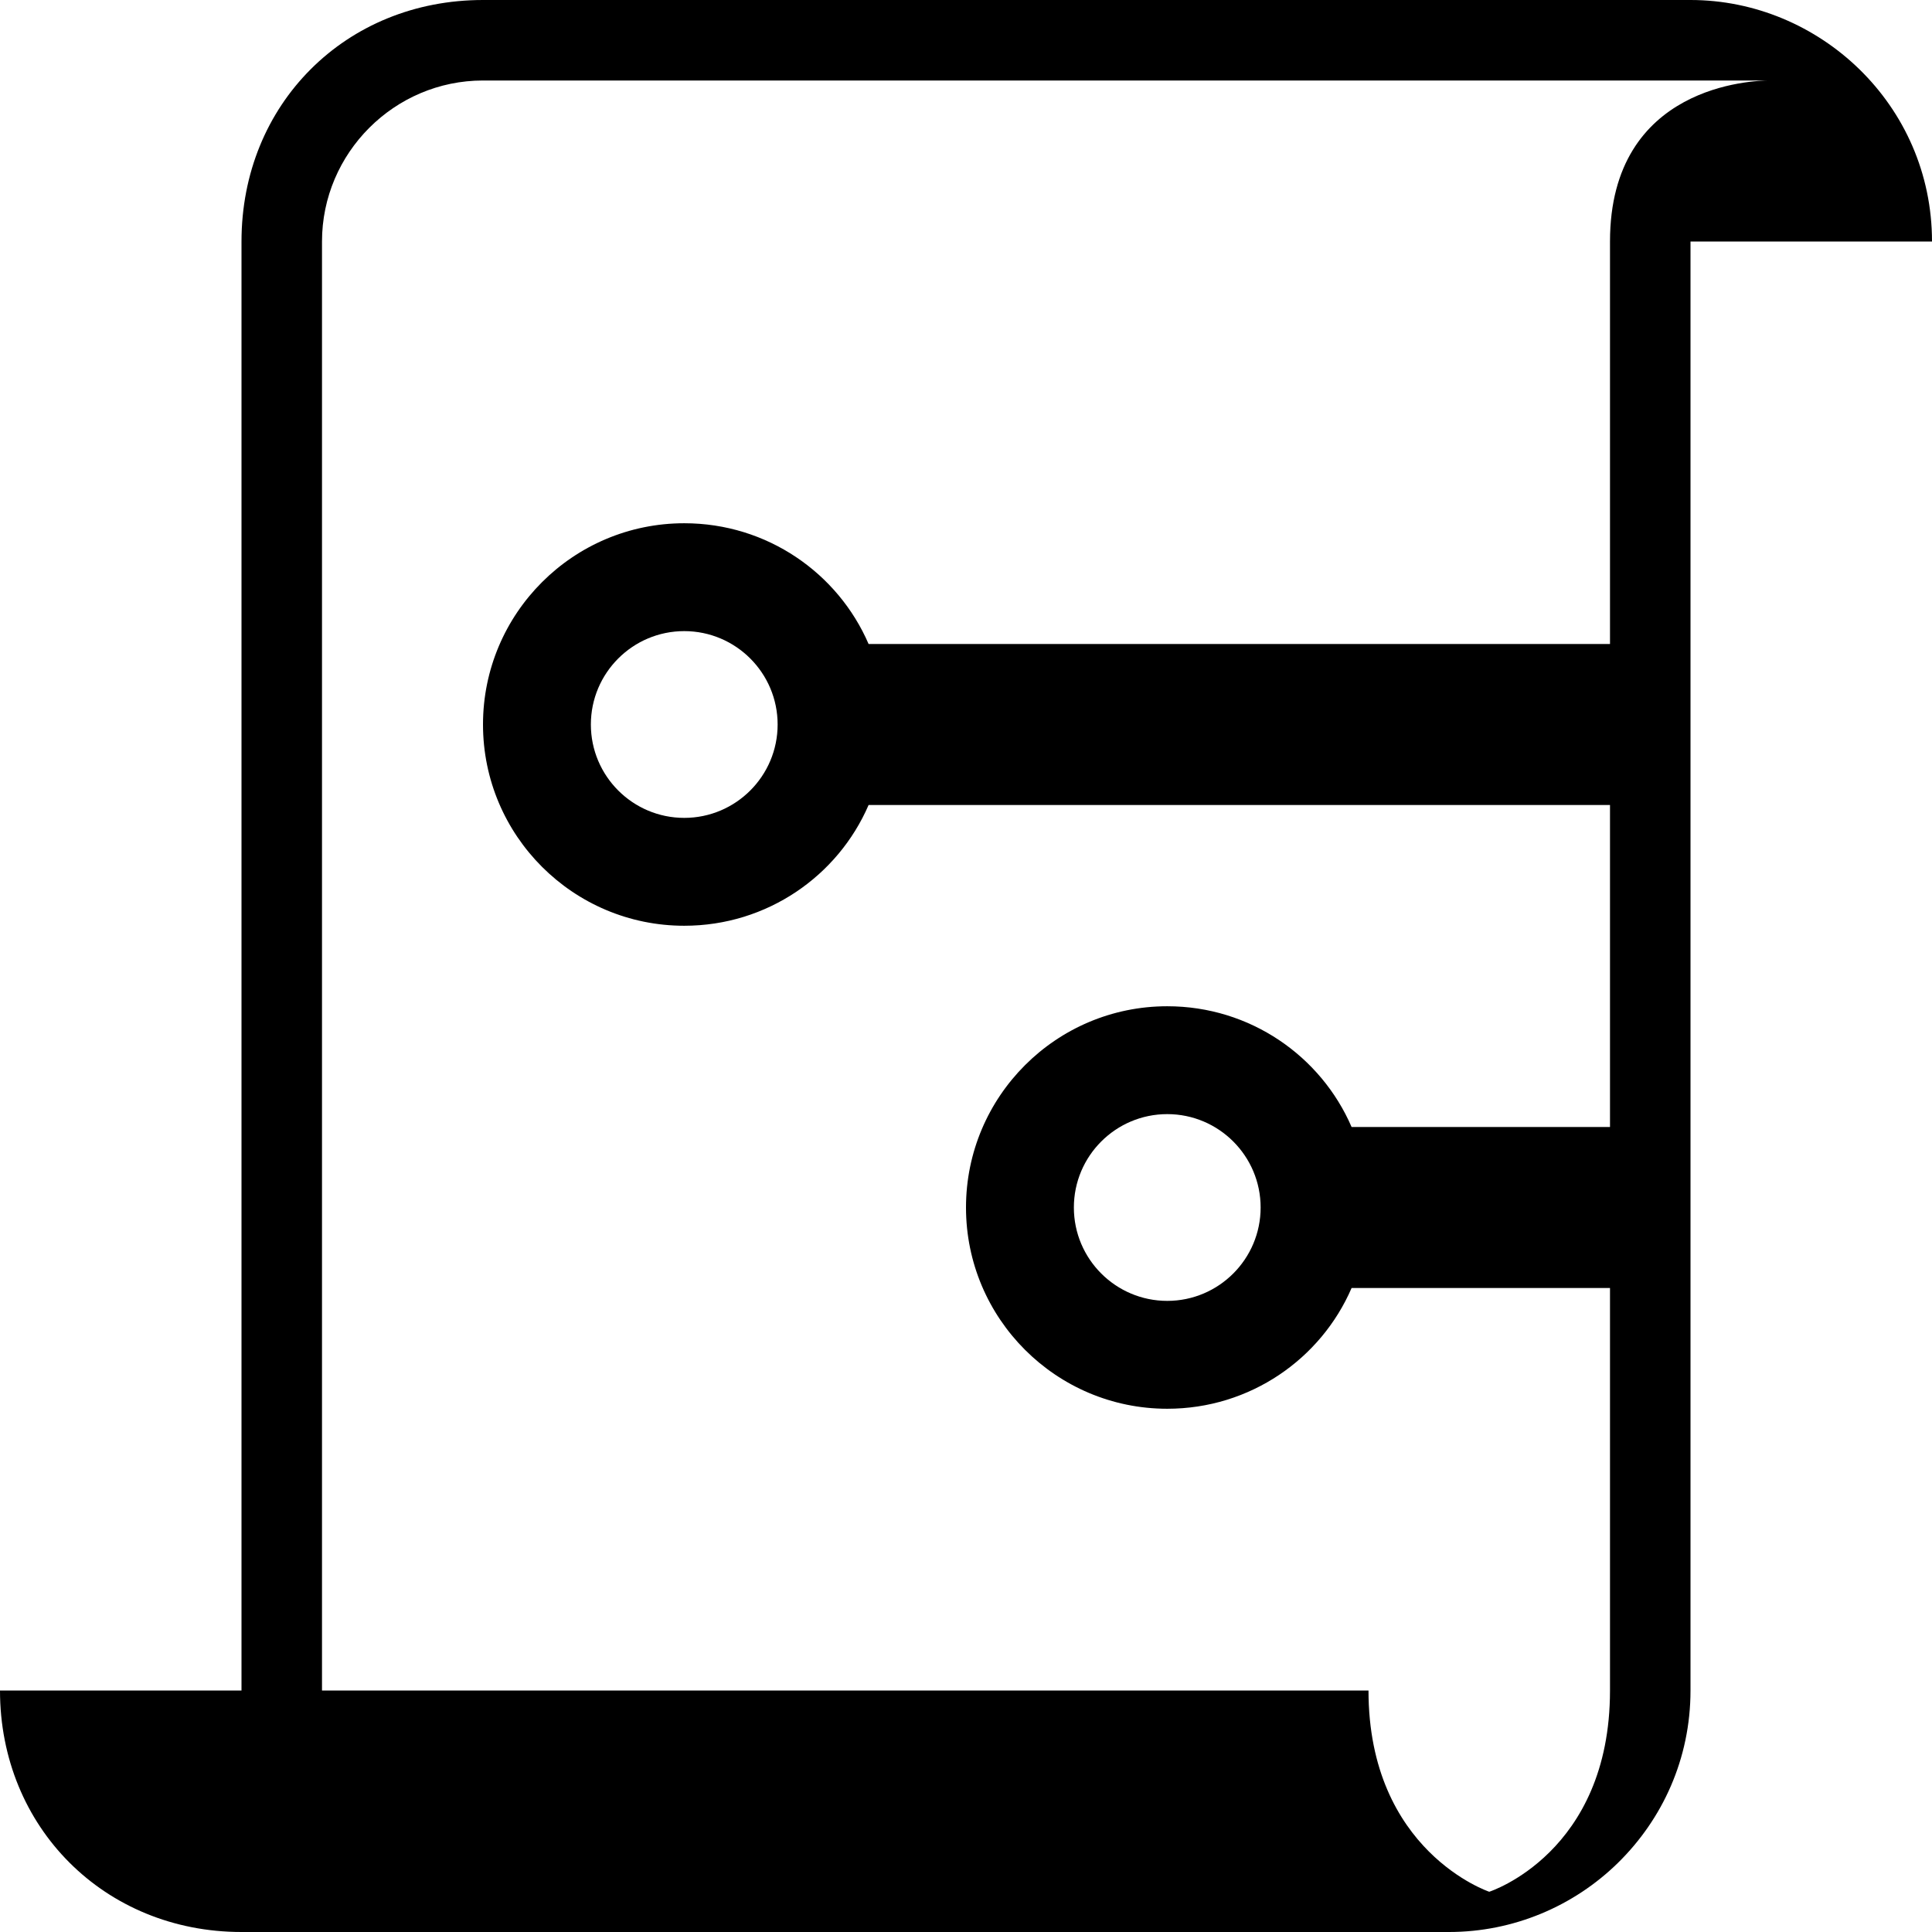 <?xml version="1.0" encoding="utf-8"?>
<!-- Generator: Adobe Illustrator 19.2.1, SVG Export Plug-In . SVG Version: 6.00 Build 0)  -->
<svg version="1.1" id="Layer_1" xmlns="http://www.w3.org/2000/svg" xmlns:xlink="http://www.w3.org/1999/xlink" x="0px" y="0px"
	   viewBox="0 0 24 24" style="enable-background:new 0 0 24 24;" xml:space="preserve">
<path d="M21,0H6C5.15,0,4.4,0.32,3.86,0.86C3.32,1.4,3,2.15,3,3v18H0c0,1.7,1.3,3,3,3h15c0.8,0,1.55-0.32,2.1-0.86
	C20.65,22.6,21,21.85,21,21V3h3C24,1.3,22.6,0,21,0z M20,3v5h-9.21C10.41,7.12,9.53,6.5,8.5,6.5C7.12,6.5,6,7.62,6,9
	s1.12,2.5,2.5,2.5c1.03,0,1.91-0.62,2.29-1.5H20v4h-3.21c-0.38-0.88-1.26-1.5-2.29-1.5c-1.38,0-2.5,1.12-2.5,2.5s1.12,2.5,2.5,2.5
	c1.03,0,1.91-0.62,2.29-1.5H20v5c0,2.02-1.5,2.5-1.5,2.5S17,23,17,21h-1.52C10.44,21,4,21,4,21V3c0-1.1,0.9-2,2-2h15.98
	C21.79,1,20,1.05,20,3z M9.66,9c0,0.64-0.52,1.16-1.16,1.16S7.34,9.64,7.34,9S7.86,7.84,8.5,7.84S9.66,8.36,9.66,9z M15.66,15
	c0,0.64-0.52,1.16-1.16,1.16s-1.16-0.52-1.16-1.16s0.52-1.16,1.16-1.16S15.66,14.36,15.66,15z"/>
</svg>

